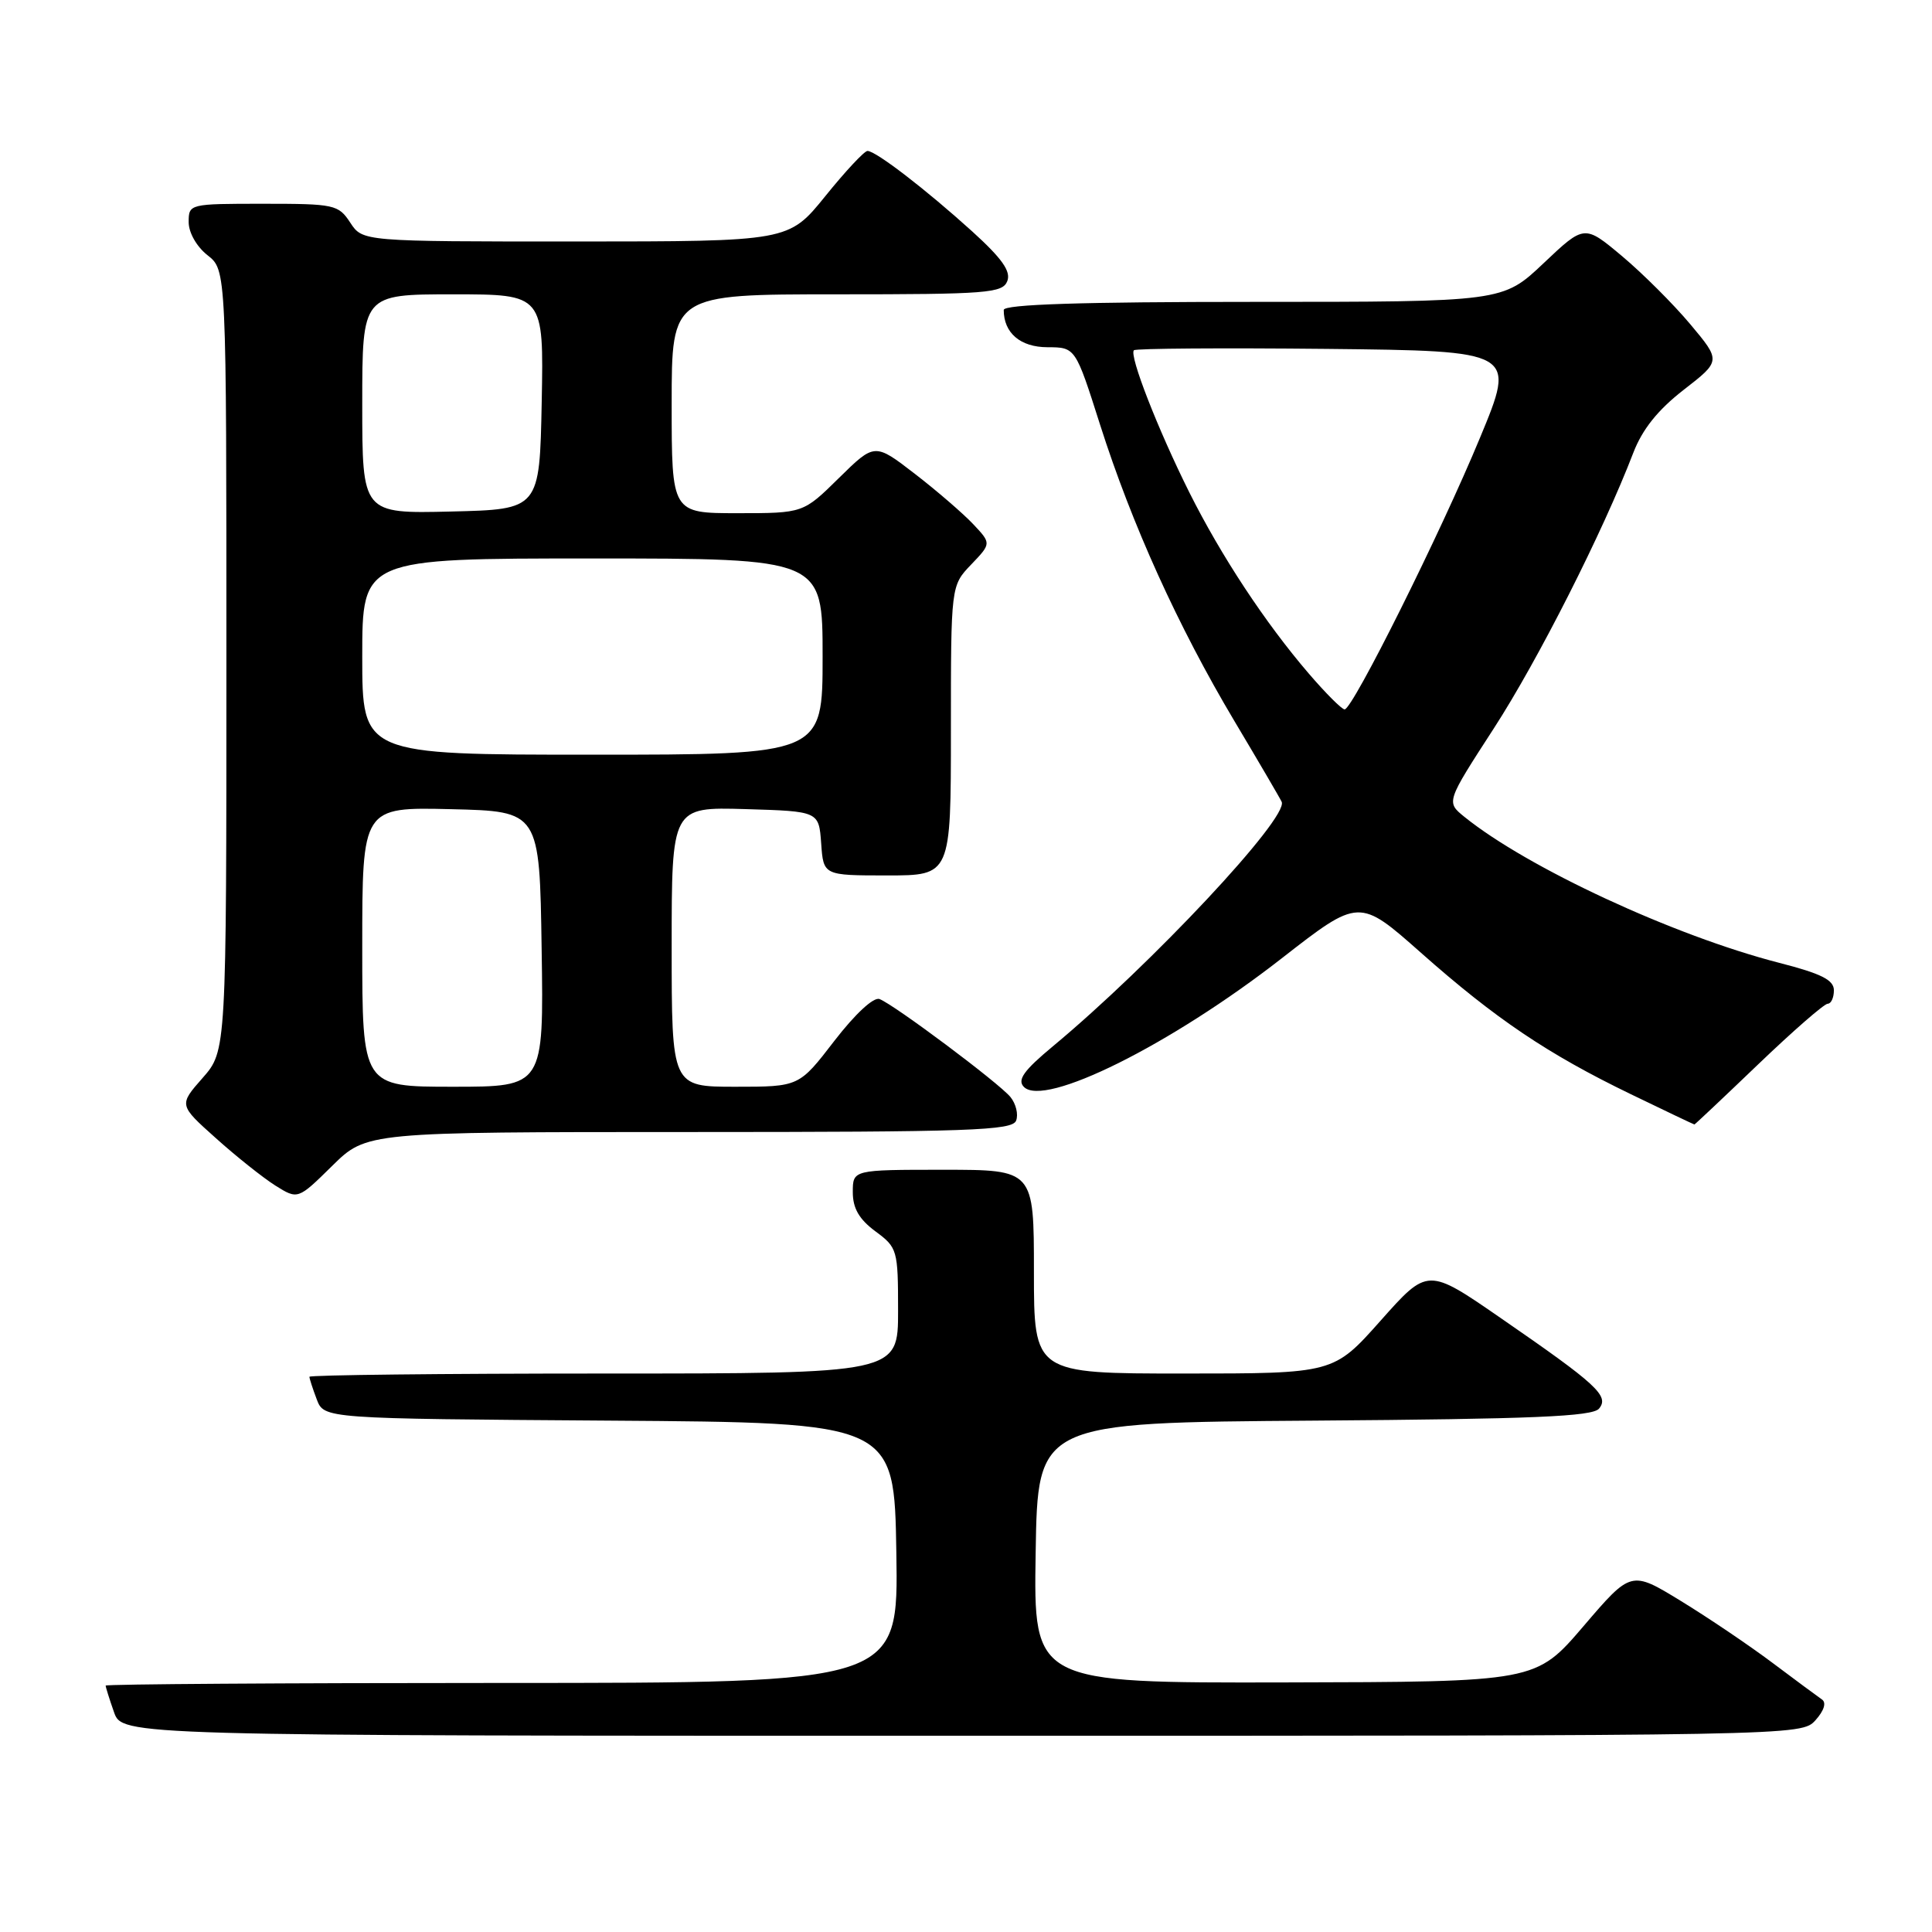 <?xml version="1.0" encoding="UTF-8" standalone="no"?>
<!DOCTYPE svg PUBLIC "-//W3C//DTD SVG 1.1//EN" "http://www.w3.org/Graphics/SVG/1.1/DTD/svg11.dtd" >
<svg xmlns="http://www.w3.org/2000/svg" xmlns:xlink="http://www.w3.org/1999/xlink" version="1.1" viewBox="0 0 256 256">
 <g >
 <path fill="currentColor"
d=" M 240.56 227.94 C 241.70 226.67 242.03 225.61 241.42 225.19 C 240.87 224.81 237.92 222.63 234.87 220.34 C 231.82 218.05 226.36 214.36 222.73 212.14 C 216.13 208.10 216.13 208.10 209.82 215.48 C 203.50 222.86 203.50 222.86 170.23 222.93 C 136.95 223.00 136.95 223.00 137.23 205.75 C 137.50 188.50 137.50 188.50 174.14 188.24 C 203.09 188.03 211.01 187.70 211.88 186.65 C 213.27 184.97 211.63 183.46 198.84 174.64 C 189.18 167.97 189.18 167.97 182.94 174.99 C 176.71 182.00 176.71 182.00 156.85 182.00 C 137.00 182.00 137.00 182.00 137.00 168.50 C 137.00 155.00 137.00 155.00 125.00 155.00 C 113.00 155.00 113.00 155.00 113.00 157.97 C 113.00 160.11 113.84 161.56 116.00 163.16 C 118.91 165.31 119.00 165.61 119.00 173.69 C 119.00 182.00 119.00 182.00 80.00 182.00 C 58.55 182.00 41.00 182.20 41.00 182.43 C 41.00 182.67 41.44 184.02 41.97 185.42 C 42.94 187.98 42.94 187.98 80.72 188.24 C 118.50 188.50 118.50 188.50 118.77 205.75 C 119.05 223.00 119.05 223.00 66.52 223.00 C 37.64 223.00 14.00 223.16 14.00 223.35 C 14.00 223.54 14.49 225.12 15.10 226.85 C 16.20 230.00 16.20 230.00 127.44 230.00 C 238.52 230.00 238.69 230.00 240.56 227.94 Z  M 91.32 150.00 C 128.55 150.00 134.14 149.80 134.64 148.49 C 134.96 147.66 134.62 146.25 133.88 145.35 C 132.32 143.47 118.50 133.13 116.54 132.38 C 115.76 132.08 113.32 134.34 110.55 137.93 C 105.88 144.00 105.88 144.00 97.44 144.00 C 89.00 144.00 89.00 144.00 89.00 125.46 C 89.00 106.93 89.00 106.93 98.75 107.21 C 108.50 107.50 108.50 107.50 108.81 111.75 C 109.11 116.00 109.11 116.00 117.56 116.00 C 126.00 116.00 126.00 116.00 126.00 96.80 C 126.00 77.61 126.00 77.61 128.68 74.81 C 131.36 72.01 131.36 72.01 128.96 69.46 C 127.64 68.06 124.16 65.05 121.23 62.79 C 115.90 58.68 115.90 58.68 111.16 63.34 C 106.43 68.00 106.43 68.00 97.72 68.00 C 89.00 68.00 89.00 68.00 89.00 53.50 C 89.00 39.00 89.00 39.00 110.89 39.00 C 130.82 39.00 132.85 38.84 133.47 37.25 C 133.98 35.95 132.77 34.25 128.83 30.67 C 122.70 25.12 116.05 20.00 114.95 20.00 C 114.53 20.00 112.01 22.70 109.35 26.00 C 104.50 31.99 104.50 31.99 76.27 32.00 C 48.05 32.00 48.05 32.00 46.41 29.50 C 44.84 27.11 44.33 27.00 34.88 27.00 C 25.09 27.00 25.00 27.02 25.00 29.43 C 25.00 30.83 26.06 32.69 27.50 33.82 C 30.00 35.79 30.00 35.79 30.00 87.51 C 30.00 139.24 30.00 139.24 26.85 142.83 C 23.69 146.42 23.69 146.42 28.60 150.81 C 31.29 153.23 34.84 156.05 36.48 157.09 C 39.47 158.96 39.47 158.96 44.02 154.48 C 48.57 150.00 48.57 150.00 91.32 150.00 Z  M 233.00 141.00 C 237.59 136.60 241.72 133.00 242.18 133.00 C 242.63 133.00 243.00 132.20 243.00 131.22 C 243.00 129.85 241.33 129.01 235.75 127.58 C 221.80 123.99 202.36 114.97 194.02 108.22 C 191.62 106.27 191.62 106.27 197.93 96.53 C 203.80 87.47 212.40 70.47 216.42 60.00 C 217.62 56.88 219.67 54.32 223.09 51.66 C 228.04 47.82 228.04 47.82 223.97 42.96 C 221.73 40.29 217.66 36.23 214.92 33.93 C 209.94 29.76 209.94 29.76 204.53 34.88 C 199.12 40.00 199.12 40.00 166.06 40.00 C 143.33 40.00 133.00 40.33 133.00 41.07 C 133.00 44.12 135.20 46.00 138.79 46.01 C 142.50 46.02 142.50 46.02 145.76 56.26 C 149.98 69.50 156.09 82.99 163.54 95.50 C 166.82 101.00 169.65 105.84 169.83 106.25 C 170.77 108.35 152.56 127.80 139.50 138.65 C 135.66 141.84 134.77 143.09 135.66 144.01 C 138.34 146.80 155.11 138.46 169.80 127.01 C 180.09 118.99 180.09 118.99 188.30 126.26 C 198.18 135.01 205.08 139.66 216.10 144.99 C 220.66 147.20 224.45 149.00 224.52 149.00 C 224.59 149.00 228.41 145.40 233.00 141.00 Z  M 48.00 125.47 C 48.00 106.94 48.00 106.94 59.75 107.22 C 71.50 107.50 71.50 107.50 71.77 125.75 C 72.05 144.00 72.05 144.00 60.02 144.00 C 48.00 144.00 48.00 144.00 48.00 125.47 Z  M 48.00 87.00 C 48.00 74.00 48.00 74.00 78.50 74.00 C 109.00 74.00 109.00 74.00 109.00 87.00 C 109.00 100.00 109.00 100.00 78.50 100.00 C 48.00 100.00 48.00 100.00 48.00 87.00 Z  M 48.00 53.53 C 48.00 39.00 48.00 39.00 60.03 39.00 C 72.05 39.00 72.05 39.00 71.78 53.25 C 71.50 67.50 71.50 67.50 59.75 67.78 C 48.00 68.06 48.00 68.06 48.00 53.53 Z  M 173.42 89.25 C 167.65 82.53 161.82 73.69 157.59 65.24 C 153.43 56.91 149.59 47.07 150.25 46.41 C 150.50 46.17 161.99 46.09 175.79 46.23 C 200.88 46.50 200.88 46.50 196.11 58.00 C 190.89 70.62 179.23 94.00 178.17 94.00 C 177.80 94.00 175.66 91.86 173.42 89.25 Z "/>
</g>
</svg>
